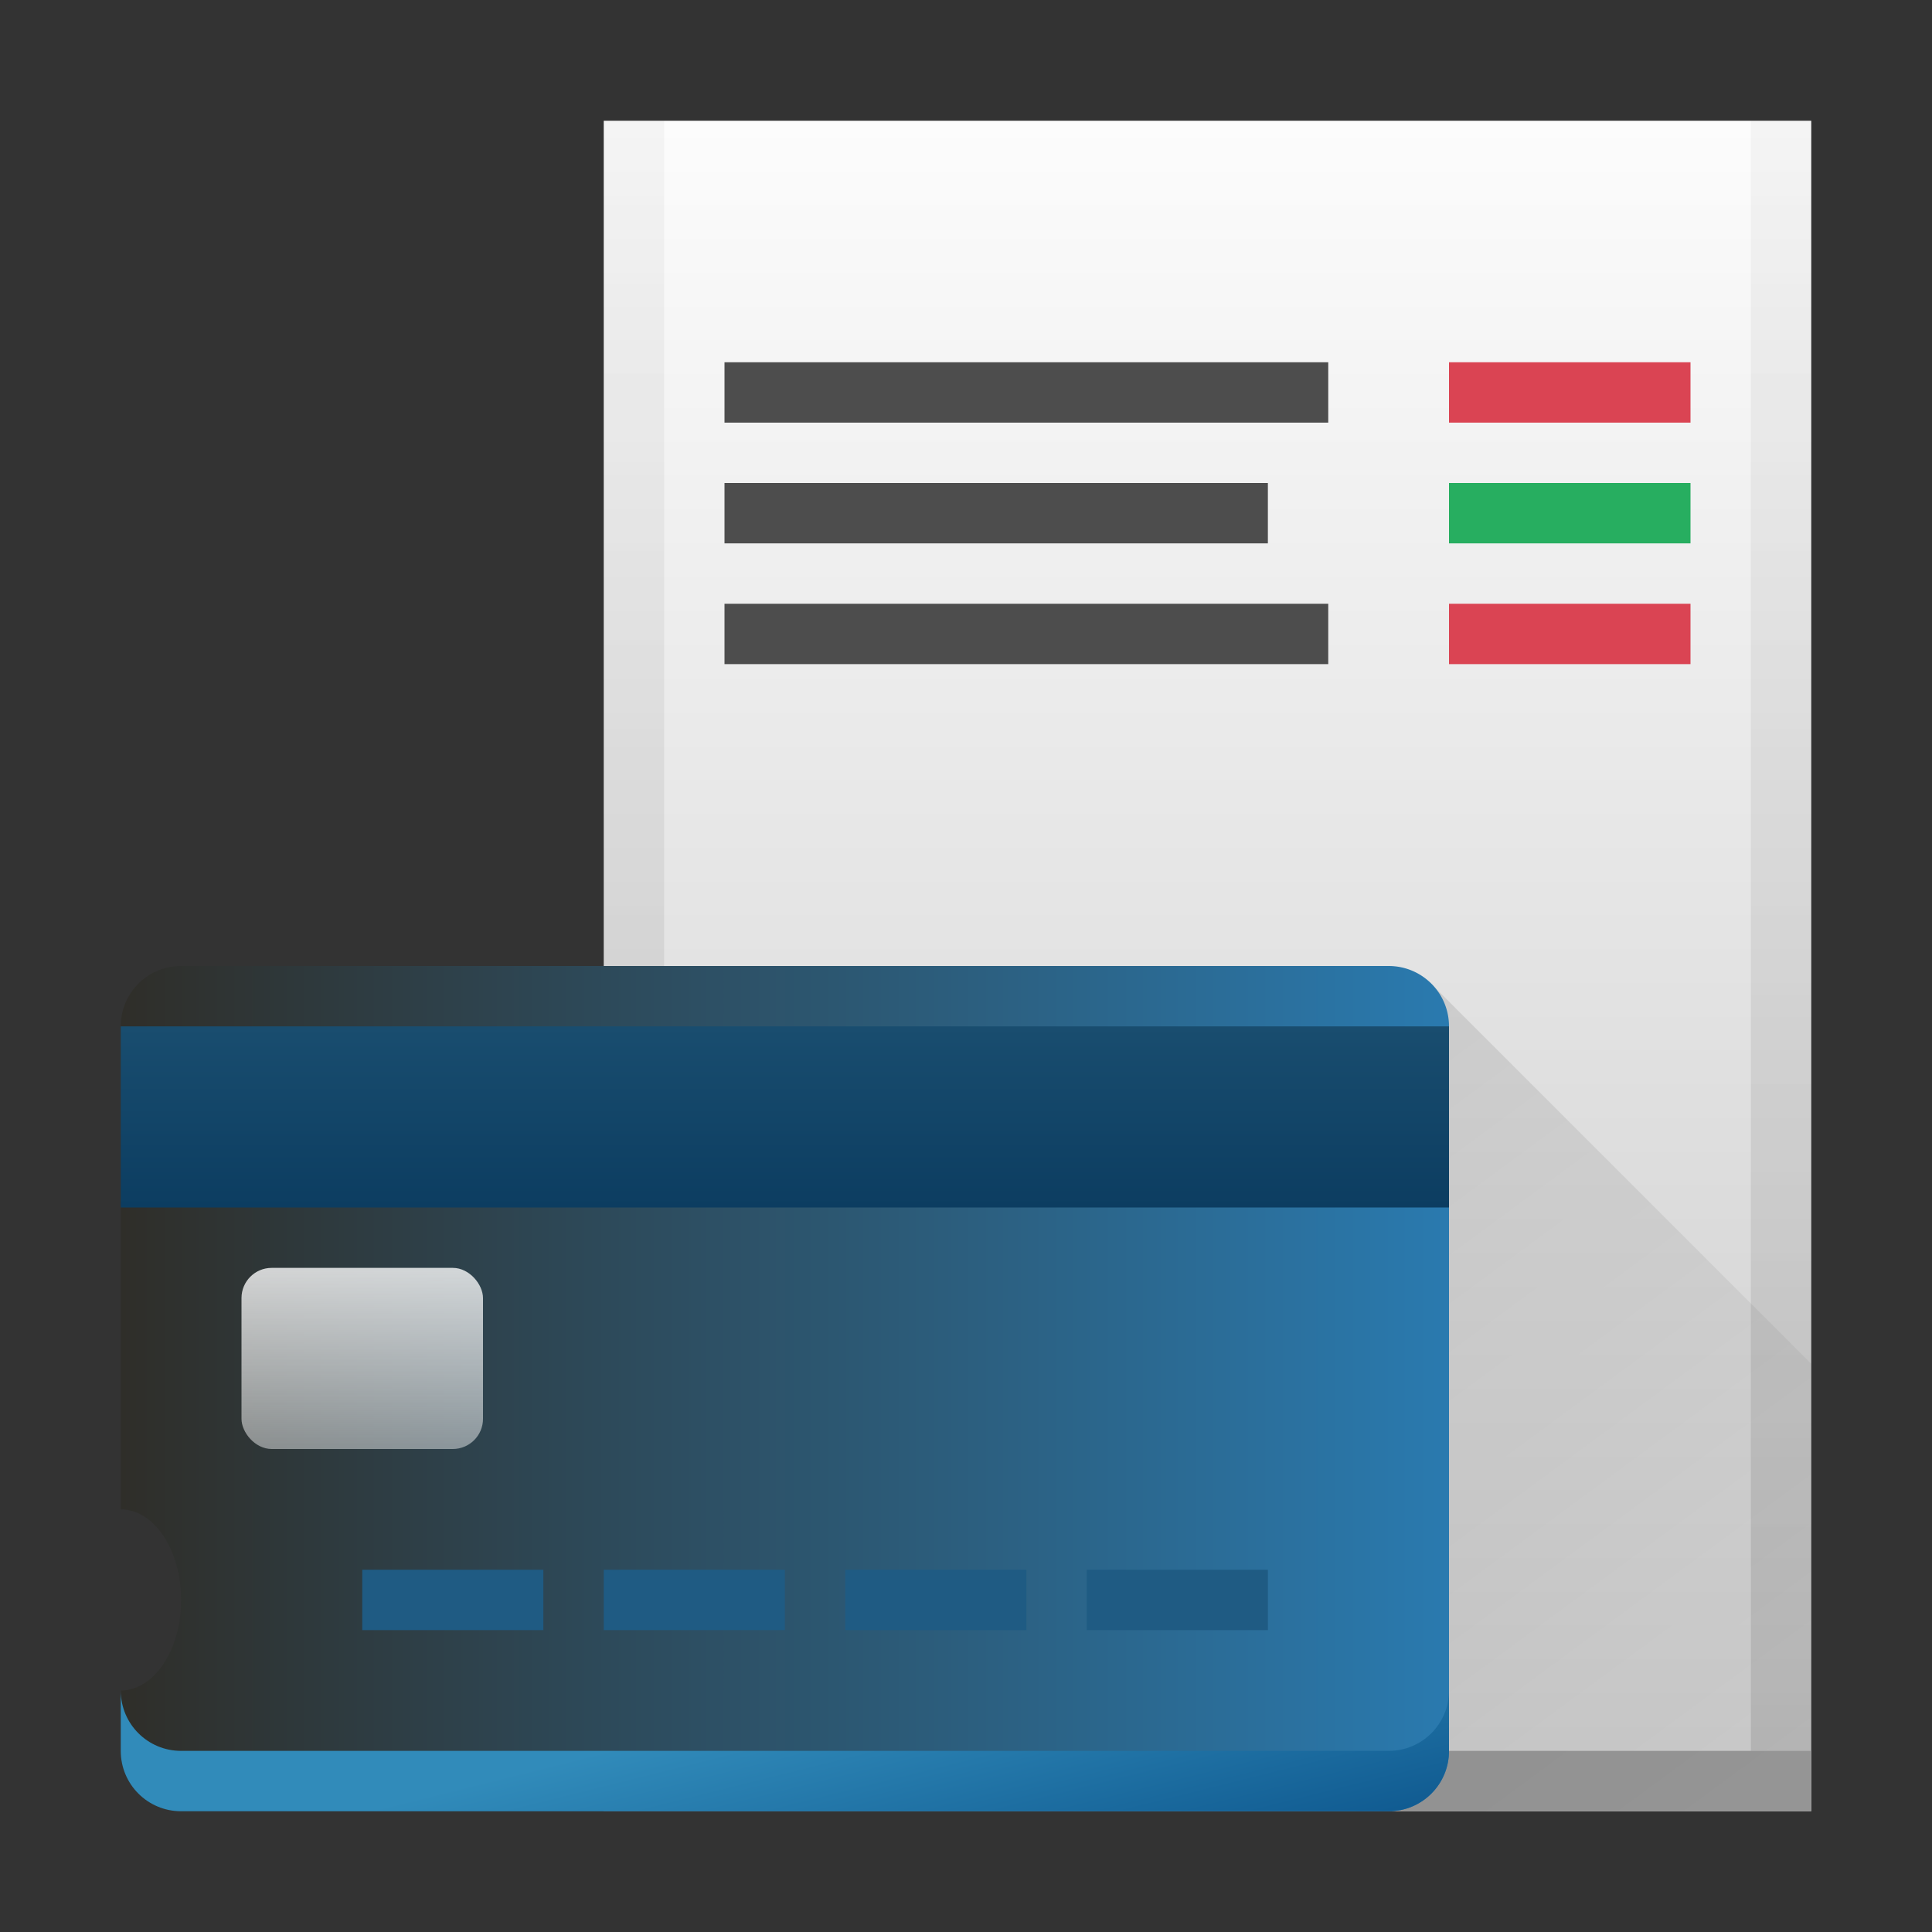 <svg height="32" viewBox="0 0 32 32" width="32" xmlns="http://www.w3.org/2000/svg" xmlns:xlink="http://www.w3.org/1999/xlink"><rect x="0" y="0" width="32" height="32" fill="#333333" stroke="none"/><linearGradient id="a" gradientTransform="matrix(.888 0 0 1 -3.996 -1)" gradientUnits="userSpaceOnUse" x1="9" x2="9" y1="37" y2="40"><stop offset="0" stop-color="#fcfcfc" stop-opacity=".8"/><stop offset="1" stop-color="#fcfcfc" stop-opacity=".45"/></linearGradient><linearGradient id="b" gradientUnits="userSpaceOnUse" x1="2" x2="24" y1="38" y2="38"><stop offset="0" stop-color="#2f2e29"/><stop offset="1" stop-color="#2a7aaf"/></linearGradient><linearGradient id="c" gradientUnits="userSpaceOnUse" x1="14" x2="15" y1="43" y2="47"><stop offset="0" stop-color="#318bba"/><stop offset="1" stop-color="#115c92"/></linearGradient><linearGradient id="d" gradientUnits="userSpaceOnUse" x1="23" x2="32.8" y1="16.7" y2="30"><stop offset="0"/><stop offset="1" stop-opacity="0"/></linearGradient><linearGradient id="e"><stop offset="0" stop-opacity=".102"/><stop offset="1" stop-opacity=".03"/></linearGradient><linearGradient id="f" gradientTransform="matrix(.714 0 0 .7 -1.429 -.8)" gradientUnits="userSpaceOnUse" x1="30" x2="30" y1="4" y2="44"><stop offset="0" stop-color="#fcfcfc"/><stop offset="1" stop-color="#cacaca"/></linearGradient><linearGradient id="g" gradientTransform="matrix(.688 0 0 .75 -.75 12.5)" gradientUnits="userSpaceOnUse" x1="20" x2="20" y1="26" y2="30"><stop offset="0" stop-color="#194d6f"/><stop offset="1" stop-color="#0c3d61"/></linearGradient><linearGradient id="h" gradientTransform="matrix(1 0 0 .692 -6 -.769)" gradientUnits="userSpaceOnUse" x1="16" x2="16" xlink:href="#e" y1="43" y2="4"/><linearGradient id="i" gradientTransform="matrix(1 0 0 .692 -14 -.769)" gradientUnits="userSpaceOnUse" x1="43" x2="43" xlink:href="#e" y1="43" y2="4"/><g stroke-linejoin="round"><path d="m10 2h20v28h-20z" fill="url(#f)" stroke-width="1"/><g stroke-width="1.429"><path d="m10 29h20v1h-20z" fill="#979797"/><path d="m12 6v1h10v-1zm0 2v1h9v-1zm0 2v1h10v-1z" fill="#4d4d4d"/><path d="m24 6v1h4v-1zm0 4v1h4v-1z" fill="#da4453"/><path d="m24 8h4v1h-4z" fill="#27ae60"/></g><path d="m10 2h1v27h-1z" fill="url(#h)"/><path d="m29 2h1v27h-1z" fill="url(#i)"/></g><path d="m23 16v14h7v-7.41l-6.295-6.295z" fill="url(#d)" opacity=".1" stroke-width="1"/><g transform="translate(0 -15)"><path d="m3 31c-.554 0-1 .446-1 1v8a1 1.5 0 0 1 1 1.5 1 1.5 0 0 1 -1 1.5v1c0 .554.446 1 1 1h20c.554 0 1-.446 1-1v-12c0-.554-.446-1-1-1z" fill="url(#b)" stroke-linejoin="round"/><path d="m2 32h22v3h-22z" fill="url(#g)" stroke-width="1.429"/><g stroke-linejoin="round"><path d="m2 43v1c0 .554.446 1 1 1h20c.554 0 1-.446 1-1v-1c0 .554-.446 1-1 1h-20c-.554 0-1-.446-1-1z" fill="url(#c)"/><rect fill="url(#a)" height="3" rx=".5" width="4" x="4" y="36"/><path d="m6 41v1h3v-1zm4 0v1h3v-1zm4 0v1h3v-1zm4 0v1h3v-1z" fill="#1f5b83"/></g></g></svg>